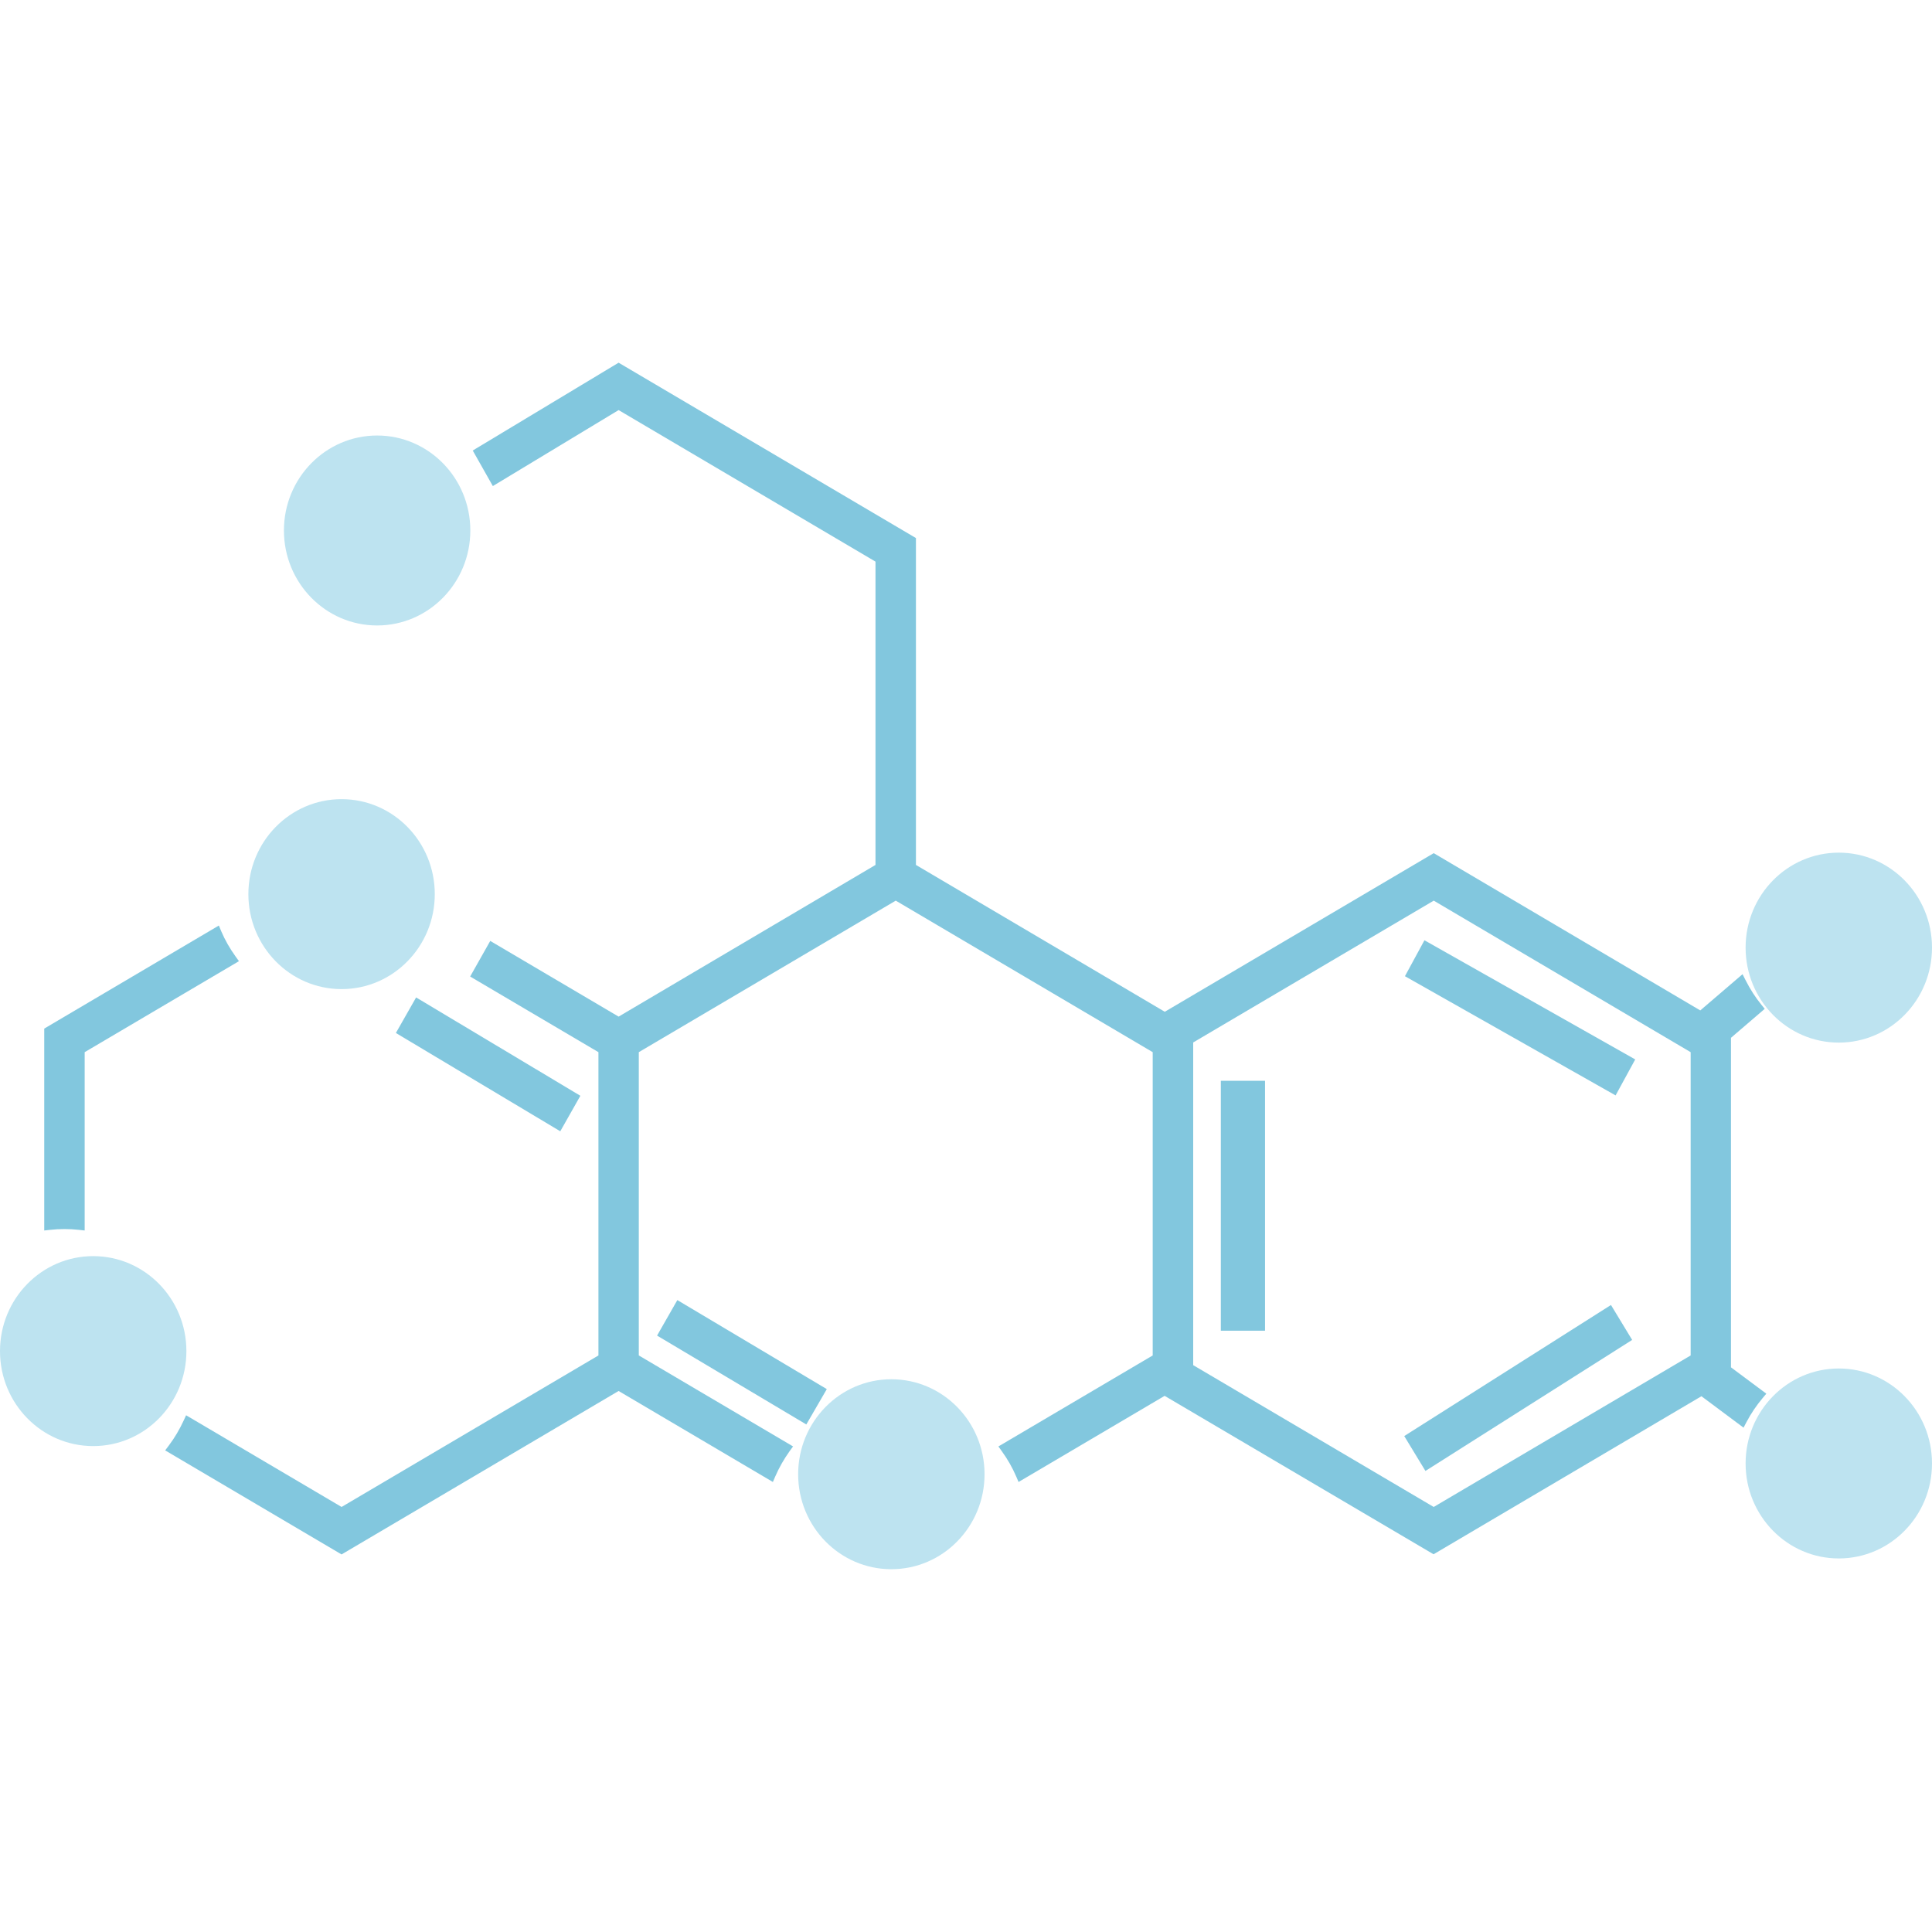 <svg xmlns="http://www.w3.org/2000/svg" viewBox="0 0 100 100"><g opacity=".5"><path d="M89.6 53.712l1.742-1.494-.17-.21c-.31-.378-.584-.805-.818-1.268l-.16-.316-2.188 1.875-13.797-8.14-13.92 8.21-12.88-7.6V27.85l-15.39-9.077-7.55 4.546 1.04 1.84 6.51-3.933 13.296 7.843v15.7L32.02 52.62l-6.645-3.918-1.04 1.843 6.64 3.915v15.698L17.68 78l-8.047-4.746-.13.28c-.21.458-.467.89-.766 1.288l-.188.25 9.13 5.385 14.34-8.46 7.985 4.71.125-.29c.195-.45.445-.89.74-1.303l.18-.247-7.985-4.71V54.46l13.3-7.843 13.3 7.843v15.698l-7.987 4.71.176.246c.3.414.55.853.743 1.303l.125.29 7.56-4.458 13.92 8.2 13.865-8.18 2.18 1.626.153-.29c.227-.434.51-.853.836-1.243l.19-.226-1.83-1.363V53.71zm-15.39-7.095l13.298 7.843v15.698L74.208 78 61.76 70.66V53.957l12.45-7.34zM11.32 47.91l-9.03 5.33v10.45l.31-.034c.484-.054.988-.054 1.473 0l.31.034v-9.23l7.985-4.71-.177-.246c-.3-.417-.55-.855-.74-1.303l-.12-.29z" fill="#068FBD"/><path d="M4.38 66.32l-.224-.046c-.57-.113-1.074-.114-1.643 0l-.224.045v5.06l4.02 2.37.15-.17c.38-.41.67-.89.87-1.418l.083-.22-3.04-1.79v-3.84z" fill="#92B4D7"/><path fill="#068FBD" d="M30.04 56.717l-8.502-5.09-1.047 1.84L29 58.555m5.01 10.575l7.725 4.6 1.06-1.83-7.736-4.608m49.58-12.456l-10.91-6.168-1.01 1.86 10.904 6.17m.857 12.656l-1.097-1.808-10.7 6.784 1.097 1.806M63.19 55.94h2.288v12.937H63.19z"/><path d="M93.315 73.858c-.387.41-.687.884-.892 1.407l-.078.198 1.658 1.236 1.23-1.72-1.748-1.31-.17.18zM92.26 48.653l.052.173c.165.553.432 1.06.79 1.505l.18.23 2.28-1.952-1.34-1.63-1.962 1.684z" fill="#92B4D7"/></g><g fill="#BDE3F0"><ellipse cx="19.52" cy="27.458" rx="4.824" ry="4.916"/><ellipse cx="17.68" cy="46.28" rx="4.824" ry="4.916"/><ellipse cx="46.136" cy="76.306" rx="4.824" ry="4.916"/><ellipse cx="95.176" cy="75.749" rx="4.824" ry="4.916"/><ellipse cx="95.176" cy="49.049" rx="4.824" ry="4.916"/><ellipse cx="4.824" cy="69.933" rx="4.824" ry="4.916"/></g></svg>